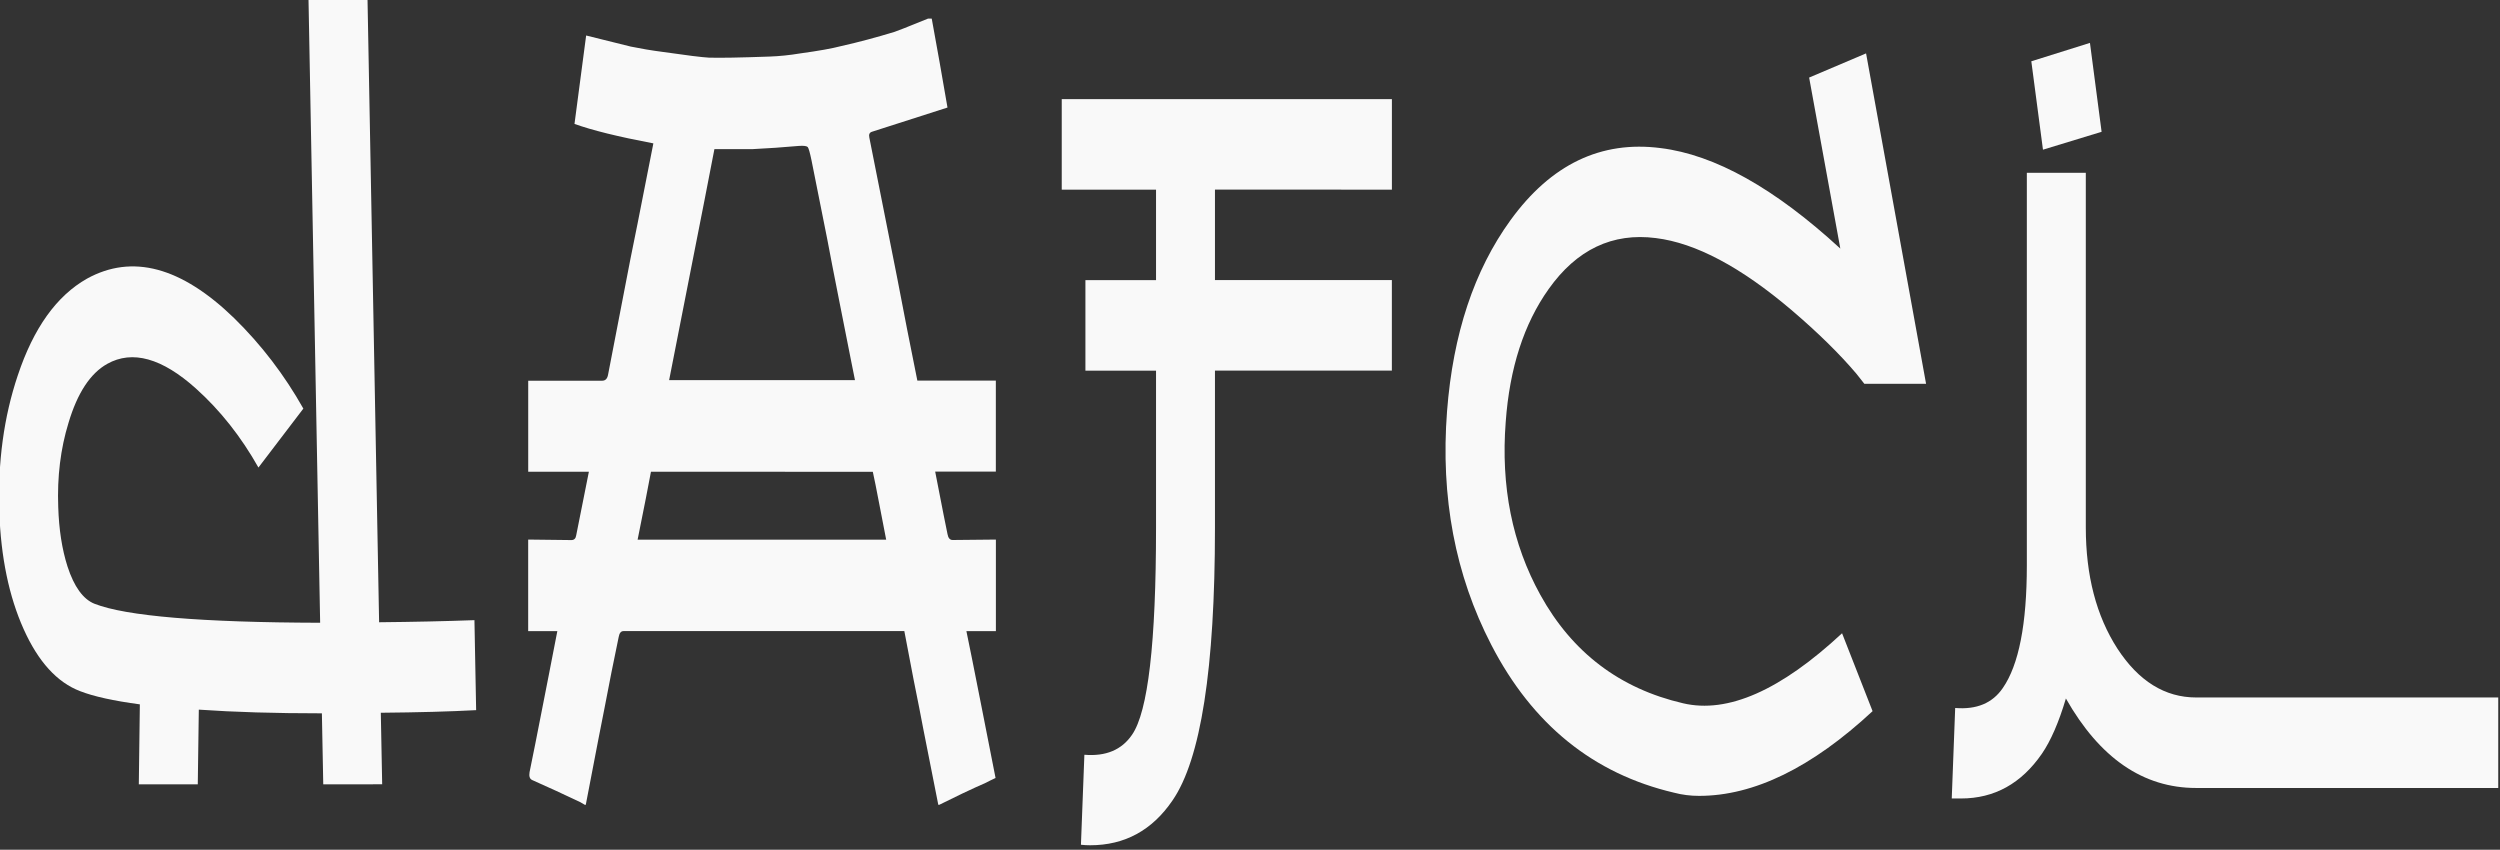 <?xml version="1.0" encoding="UTF-8" standalone="no"?>
<!-- Created with Inkscape (http://www.inkscape.org/) -->

<svg
   xmlns:dc="http://purl.org/dc/elements/1.1/"
   xmlns:cc="http://creativecommons.org/ns#"
   xmlns:rdf="http://www.w3.org/1999/02/22-rdf-syntax-ns#"
   xmlns:svg="http://www.w3.org/2000/svg"
   xmlns="http://www.w3.org/2000/svg"
   xmlns:sodipodi="http://sodipodi.sourceforge.net/DTD/sodipodi-0.dtd"
   xmlns:inkscape="http://www.inkscape.org/namespaces/inkscape"
   width="29.421mm"
   height="10mm"
   viewBox="0 0 29.421 10"
   version="1.1"
   id="svg8"
   inkscape:version="0.92.4 (5da689c313, 2019-01-14)"
   sodipodi:docname="logo_light.svg">
  <rect x="0" y="0" width="29.421" height="10" fill="#333333" stroke="none"/>
  <defs
     id="defs2" />
  <sodipodi:namedview
     id="base"
     pagecolor="#ffffff"
     bordercolor="#666666"
     borderopacity="1.0"
     inkscape:pageopacity="0.0"
     inkscape:pageshadow="2"
     inkscape:zoom="6.3580216"
     inkscape:cx="55.599056"
     inkscape:cy="18.897638"
     inkscape:document-units="mm"
     inkscape:current-layer="layer1"
     showgrid="false"
     inkscape:window-width="862"
     inkscape:window-height="696"
     inkscape:window-x="-7"
     inkscape:window-y="0"
     inkscape:window-maximized="0"
     showguides="false"
     fit-margin-top="0"
     fit-margin-left="0"
     fit-margin-right="0"
     fit-margin-bottom="0" />
  <g
     inkscape:label="Capa 1"
     inkscape:groupmode="layer"
     id="layer1"
     transform="translate(-0.976,-177.973)">
    <g
       aria-label="dafci"
       style="font-style:normal;font-variant:normal;font-weight:normal;font-stretch:normal;font-size:16.933px;line-height:1.25;font-family:'Almost Japanese';-inkscape-font-specification:'Almost Japanese';letter-spacing:0px;word-spacing:0px;fill:#f9f9f9;fill-opacity:1;stroke:none;stroke-width:0.265"
       id="text12"
       transform="matrix(0.488,0,0,0.749,-45.843,82.766)">
      <path
         d="m 105.157,139.435 -0.033,-1.124 q 1.356,-0.008 2.299,-0.041 l -0.041,-1.414 q -1.034,0.025 -2.299,0.033 l -0.281,-9.839 -1.422,0.041 0.281,9.806 q -4.299,-0.008 -5.44,-0.298 -0.413,-0.107 -0.653,-0.587 -0.198,-0.405 -0.223,-0.934 -0.041,-0.711 0.248,-1.323 0.322,-0.703 0.934,-0.926 0.91,-0.331 2.141,0.389 0.876,0.513 1.505,1.24 l 1.083,-0.926 q -0.686,-0.794 -1.67,-1.422 -1.91,-1.207 -3.547,-0.62 -1.1,0.405 -1.67,1.521 -0.504,0.976 -0.446,2.141 0.058,1.075 0.587,1.844 0.529,0.769 1.364,0.976 0.488,0.124 1.439,0.207 l -0.025,1.257 h 1.422 l 0.025,-1.174 q 1.273,0.058 2.968,0.058 l 0.033,1.116 z"
         style="stroke-width:0.265;fill:#f9f9f9"
         id="path14"
         inkscape:connector-curvature="0" />
      <path
         d="m 111.639,134.524 q -0.091,0.322 -0.322,1.067 h 5.994 q -0.058,-0.198 -0.157,-0.529 -0.116,-0.397 -0.165,-0.537 z m 4.92,-1.439 q -0.083,-0.265 -0.099,-0.322 -0.041,-0.132 -0.289,-0.951 -0.174,-0.571 -0.281,-0.943 -0.066,-0.207 -0.19,-0.62 -0.124,-0.413 -0.19,-0.62 -0.058,-0.182 -0.091,-0.207 -0.041,-0.025 -0.215,-0.017 -0.571,0.033 -1.108,0.05 H 113.169 q -0.207,0.703 -0.546,1.819 -0.438,1.447 -0.546,1.811 z m 3.398,2.505 v 1.439 h -0.711 q 0.091,0.281 0.356,1.158 0.215,0.711 0.347,1.149 -0.058,0.017 -0.132,0.041 -0.099,0.033 -0.124,0.041 -0.182,0.05 -0.554,0.165 -0.364,0.116 -0.546,0.174 h -0.025 q -0.24,-0.802 -0.364,-1.199 -0.083,-0.289 -0.232,-0.769 -0.165,-0.571 -0.223,-0.761 h -0.066 q -4.787,0 -6.706,0 -0.091,0 -0.116,0.091 -0.066,0.215 -0.174,0.554 -0.132,0.446 -0.165,0.554 -0.066,0.207 -0.455,1.53 h -0.025 q -0.107,-0.041 -0.107,-0.041 -0.587,-0.182 -1.158,-0.347 -0.091,-0.025 -0.066,-0.124 0.041,-0.116 0.48,-1.579 -0.008,0.025 0.19,-0.637 h -0.703 v -1.439 l 1.042,0.008 q 0.099,0 0.116,-0.074 0.041,-0.124 0.306,-1 h -1.463 v -1.43 q 1.463,0 1.786,0 0.116,0 0.141,-0.099 0.281,-0.959 0.537,-1.811 0.066,-0.198 0.554,-1.819 -1.273,-0.157 -1.902,-0.306 0.05,-0.248 0.281,-1.389 1.025,0.165 1.075,0.174 0.372,0.05 0.761,0.083 0.885,0.083 1.124,0.091 0.389,0.008 1.463,-0.017 0.356,-0.008 0.744,-0.05 0.653,-0.058 0.992,-0.116 0.62,-0.091 1.282,-0.223 0.05,-0.008 0.802,-0.207 h 0.091 q 0.066,0.248 0.19,0.686 0.132,0.496 0.19,0.711 -1.422,0.298 -1.819,0.38 -0.091,0.017 -0.066,0.091 0.116,0.38 0.67,2.199 0.091,0.314 0.24,0.81 0.207,0.686 0.248,0.81 h 1.893 v 1.43 h -1.463 q 0.256,0.86 0.298,0.984 0.025,0.091 0.124,0.091 z"
         style="stroke-width:0.265;fill:#f9f9f9"
         id="path16"
         inkscape:connector-curvature="0" />
      <path
         d="m 129.507,130.092 v -1.422 h -7.962 v 1.422 h 2.274 v 1.422 h -1.703 v 1.422 h 1.703 v 2.472 q 0,2.704 -0.579,3.249 -0.372,0.356 -1.149,0.314 l -0.083,1.414 q 0.107,0.008 0.223,0.008 1.248,0 1.984,-0.703 1.025,-0.967 1.025,-4.283 v -2.472 h 4.266 v -1.422 h -4.266 v -1.422 z"
         style="stroke-width:0.265;fill:#f9f9f9"
         id="path18"
         inkscape:connector-curvature="0" />
      <path
         d="m 136.915,139.617 q -0.314,0 -0.604,-0.05 -2.919,-0.446 -4.407,-2.323 -1.306,-1.645 -1.067,-3.671 0.215,-1.819 1.53,-3.001 1.463,-1.315 3.621,-1.133 1.96,0.157 4.333,1.579 l -0.752,-2.687 1.373,-0.38 1.447,5.192 h -1.488 l -0.19,-0.157 q -0.612,-0.471 -1.563,-1 -1.836,-1.017 -3.274,-1.133 -1.571,-0.132 -2.588,0.802 -0.893,0.819 -1.034,2.084 -0.182,1.521 0.835,2.72 1.149,1.356 3.44,1.703 1.612,0.248 3.836,-1.1 l 0.736,1.224 q -2.199,1.331 -4.184,1.331 z"
         style="stroke-width:0.265;fill:#f9f9f9"
         id="path20"
         inkscape:connector-curvature="0" />
      <path
         d="m 148.904,138.071 q -1.133,0 -1.902,-0.769 -0.761,-0.769 -0.761,-1.902 v -5.573 h -1.422 v 6.168 q 0,1.381 -0.579,1.927 -0.372,0.356 -1.149,0.314 l -0.083,1.422 q 0.116,0 0.223,0 1.207,0 1.951,-0.703 0.322,-0.306 0.579,-0.868 1.224,1.406 3.142,1.406 h 7.284 v -1.422 z m -2.282,-8.888 -0.281,-1.397 -1.414,0.289 0.281,1.389 z"
         style="stroke-width:0.265;fill:#f9f9f9"
         id="path22"
         inkscape:connector-curvature="0" />
    </g>
  </g>
</svg>
